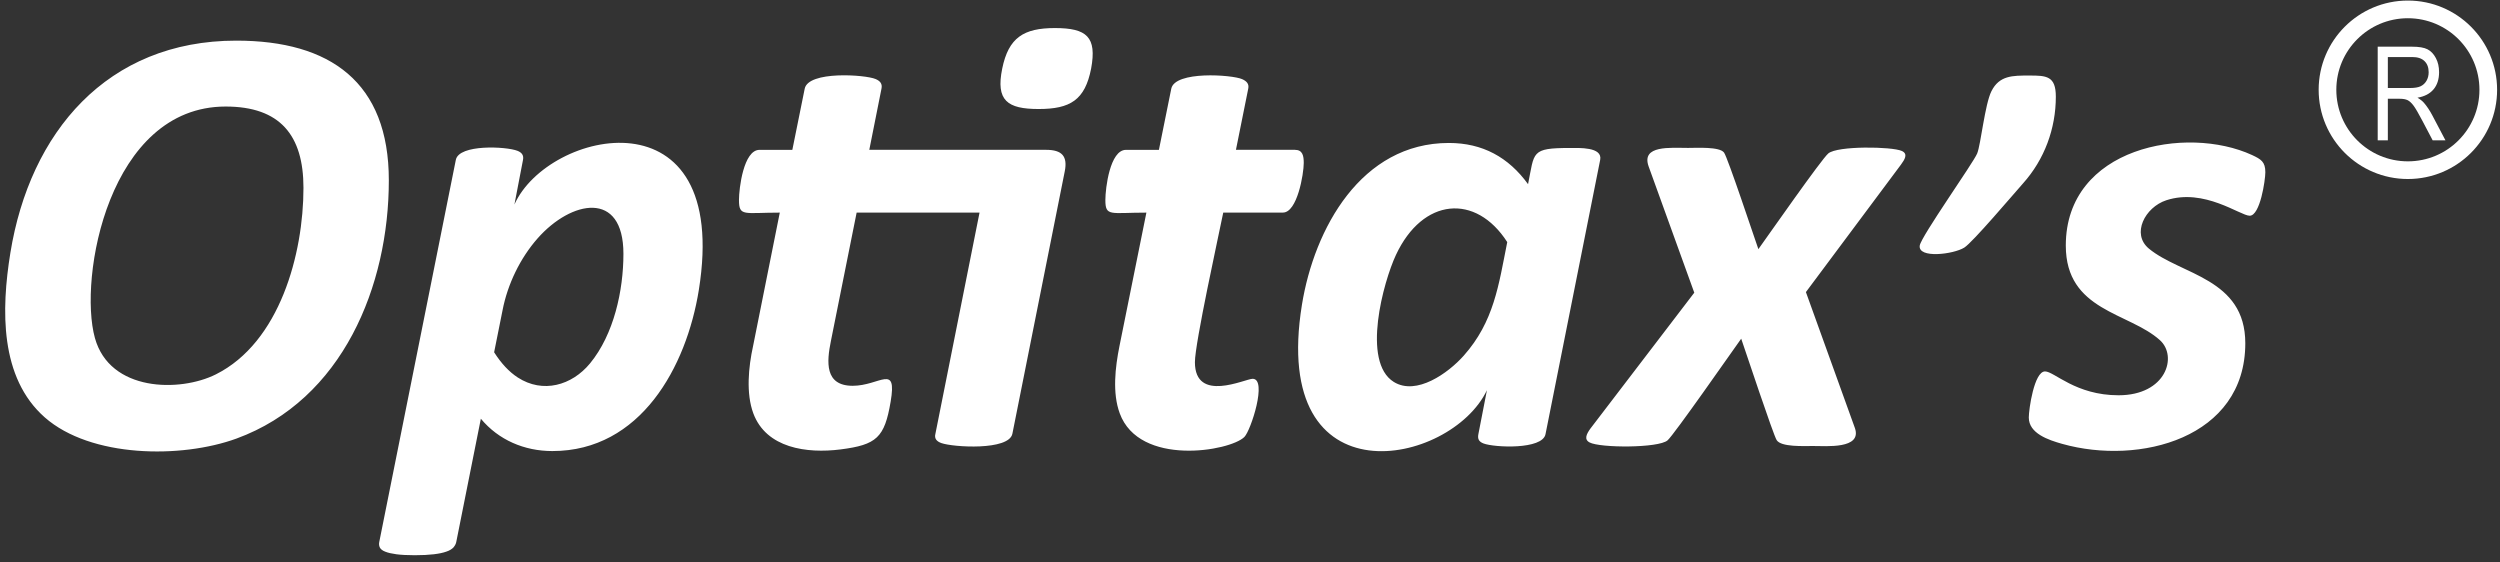 <?xml version="1.0" encoding="utf-8"?>
<!-- Generator: Adobe Illustrator 15.0.0, SVG Export Plug-In . SVG Version: 6.00 Build 0)  -->
<!DOCTYPE svg PUBLIC "-//W3C//DTD SVG 1.1//EN" "http://www.w3.org/Graphics/SVG/1.1/DTD/svg11.dtd">
<svg version="1.1" xmlns="http://www.w3.org/2000/svg" xmlns:xlink="http://www.w3.org/1999/xlink" x="0px" y="0px" width="70.75px"
	 height="15.917px" viewBox="0 0 70.75 15.917" enable-background="new 0 0 70.75 15.917" xml:space="preserve">
<rect x="0" y="0" width="70.75" height="15.917" fill="#333333" stroke="none"/>
<g id="Layer_1">
</g>
<g id="Layer_2">
</g>
<g id="Layer_3">
	<g>
		<g>
			<path fill="#FFFFFF" d="M64.109,4.874c0,0.222-0.147,1.231-0.443,1.231c-0.268,0-1.285-0.789-2.359-0.438
				c-0.604,0.198-0.996,0.952-0.494,1.368c0.901,0.747,2.729,0.836,2.729,2.679c0,2.688-2.996,3.463-5.18,2.848
				c-0.396-0.111-0.947-0.297-0.947-0.746c0-0.232,0.152-1.305,0.459-1.305c0.262,0,0.863,0.675,2.081,0.675
				c1.349,0,1.677-1.101,1.172-1.558c-0.877-0.793-2.665-0.821-2.665-2.679c0-2.788,3.416-3.416,5.27-2.562
				C63.989,4.507,64.109,4.58,64.109,4.874 M58.18,2.735c0,0.899-0.318,1.775-0.93,2.457c-0.273,0.307-1.424,1.667-1.661,1.815
				c-0.306,0.192-1.317,0.316-1.26-0.059c0.04-0.26,1.519-2.342,1.625-2.605c0.103-0.251,0.217-1.389,0.403-1.761
				c0.224-0.449,0.602-0.444,1.07-0.444C57.916,2.137,58.18,2.15,58.18,2.735z M51.107,8.266l1.389,3.854
				c0.197,0.592-0.809,0.502-1.189,0.502c-0.265,0-0.901,0.033-1.027-0.166c-0.1-0.158-0.873-2.496-1.004-2.871
				c-0.276,0.385-1.906,2.725-2.084,2.877c-0.256,0.222-1.91,0.218-2.207,0.059c-0.166-0.088-0.082-0.243,0.018-0.385l2.945-3.853
				l-1.293-3.576c-0.213-0.605,0.619-0.521,1.115-0.521c0.25,0,0.896-0.04,1.021,0.133c0.105,0.146,0.846,2.377,0.971,2.732
				c0.278-0.386,1.782-2.542,1.978-2.708c0.258-0.221,1.802-0.197,2.081-0.071c0.186,0.084,0.08,0.244-0.027,0.391L51.107,8.266z
				 M42.655,6.851c-0.89-1.385-2.392-1.258-3.15,0.364c-0.353,0.755-0.979,3.023-0.06,3.594c0.64,0.396,1.541-0.251,1.979-0.744
				C42.28,9.101,42.412,8.07,42.655,6.851z M43.738,12.287c-0.086,0.444-1.449,0.379-1.752,0.264
				c-0.135-0.051-0.174-0.129-0.148-0.264l0.242-1.244c-1.021,2.146-6.143,3.199-5.236-2.414c0.35-2.166,1.68-4.583,4.159-4.583
				c0.953,0,1.687,0.403,2.241,1.166c0.186-0.912,0.07-1.024,1.188-1.024c0.238,0,0.928-0.037,0.853,0.337L43.738,12.287z
				 M36.896,4.613c0,0.305-0.182,1.403-0.59,1.403h-1.688c-0.132,0.656-0.802,3.696-0.802,4.233c0,1.168,1.425,0.471,1.634,0.471
				c0.422,0-0.049,1.46-0.234,1.646c-0.405,0.404-2.973,0.848-3.528-0.67c-0.211-0.576-0.129-1.296-0.006-1.908l0.761-3.771
				c-1.021,0-1.161,0.12-1.161-0.358c0-0.327,0.128-1.418,0.583-1.418h0.932l0.35-1.731c0.105-0.51,1.717-0.396,2.004-0.271
				c0.131,0.057,0.203,0.137,0.174,0.271l-0.348,1.73h1.667C36.867,4.24,36.896,4.411,36.896,4.613z M30.879,1.94
				c-0.174,0.893-0.593,1.145-1.486,1.145c-0.885,0-1.216-0.238-1.03-1.145c0.179-0.876,0.606-1.146,1.492-1.146
				C30.756,0.795,31.045,1.044,30.879,1.94z M28.65,12.277c-0.101,0.479-1.675,0.381-2.01,0.262
				c-0.136-0.049-0.203-0.129-0.168-0.262l1.249-6.261h-3.478l-0.728,3.632c-0.12,0.59-0.182,1.27,0.616,1.27
				c0.768,0,1.261-0.646,1.074,0.451c-0.172,1.014-0.393,1.219-1.42,1.35c-0.955,0.121-2.1-0.037-2.466-1.021
				c-0.209-0.564-0.139-1.306-0.006-1.91l0.755-3.771c-1.014,0-1.155,0.12-1.155-0.358c0-0.324,0.129-1.418,0.581-1.418h0.929
				l0.35-1.731C22.876,2,24.485,2.112,24.778,2.236c0.135,0.057,0.196,0.137,0.168,0.272L24.601,4.24h5.002
				c0.454,0,0.614,0.183,0.53,0.607L28.65,12.277z M17.643,7.183c0-1.812-1.478-1.515-2.428-0.438
				c-0.49,0.556-0.85,1.292-0.994,2.042l-0.237,1.182c0.201,0.316,0.423,0.554,0.669,0.714c0.708,0.459,1.528,0.228,2.045-0.399
				C17.374,9.462,17.643,8.221,17.643,7.183z M12.912,15.339c-0.012,0.061-0.042,0.109-0.083,0.158
				c-0.044,0.043-0.109,0.086-0.201,0.115c-0.089,0.032-0.207,0.057-0.352,0.074s-0.323,0.027-0.539,0.027
				c-0.213,0-0.385-0.01-0.518-0.027c-0.133-0.018-0.24-0.042-0.317-0.074c-0.077-0.029-0.127-0.07-0.151-0.115
				c-0.024-0.049-0.03-0.099-0.018-0.158L12.9,4.524c0.088-0.447,1.428-0.382,1.747-0.255c0.123,0.05,0.179,0.128,0.154,0.255
				l-0.243,1.264c0.947-2.124,6.134-3.287,5.219,2.418c-0.35,2.178-1.648,4.559-4.145,4.559c-0.793,0-1.523-0.313-2.024-0.915
				L12.912,15.339z M8.588,5.315c0-1.485-0.659-2.3-2.202-2.3c-3.308,0-4.172,4.85-3.7,6.551c0.423,1.523,2.405,1.538,3.422,1.029
				C7.92,9.689,8.588,7.18,8.588,5.315z M11.004,5.102c0,2.987-1.303,6.209-4.313,7.31c-1.564,0.57-4.124,0.543-5.423-0.599
				c-1.275-1.122-1.236-3.043-0.974-4.66c0.552-3.4,2.729-6.003,6.394-6.003C9.345,1.15,11.004,2.325,11.004,5.102z"/>
		</g>
		<circle fill="none" stroke="#FFFFFF" stroke-width="0.5" stroke-miterlimit="10" cx="68.143" cy="2.541" r="2.275"/>
		<g>
			<path fill="#FFFFFF" d="M67.289,3.972V1.321h0.964c0.201,0,0.35,0.024,0.445,0.074c0.096,0.049,0.175,0.131,0.236,0.247
				c0.062,0.115,0.092,0.249,0.092,0.4c0,0.2-0.052,0.362-0.156,0.486s-0.256,0.203-0.455,0.237
				c0.081,0.048,0.143,0.098,0.185,0.147c0.086,0.101,0.161,0.214,0.227,0.338l0.38,0.722h-0.362l-0.29-0.551
				C68.441,3.205,68.357,3.06,68.3,2.985c-0.057-0.075-0.112-0.125-0.166-0.151s-0.129-0.039-0.225-0.039h-0.333v1.177H67.289z
				 M67.576,2.491h0.619c0.135,0,0.237-0.016,0.307-0.049c0.07-0.033,0.126-0.084,0.167-0.154s0.062-0.151,0.062-0.244
				c0-0.134-0.039-0.239-0.118-0.315c-0.078-0.077-0.194-0.115-0.349-0.115h-0.688V2.491z"/>
		</g>
	</g>
</g>
</svg>
